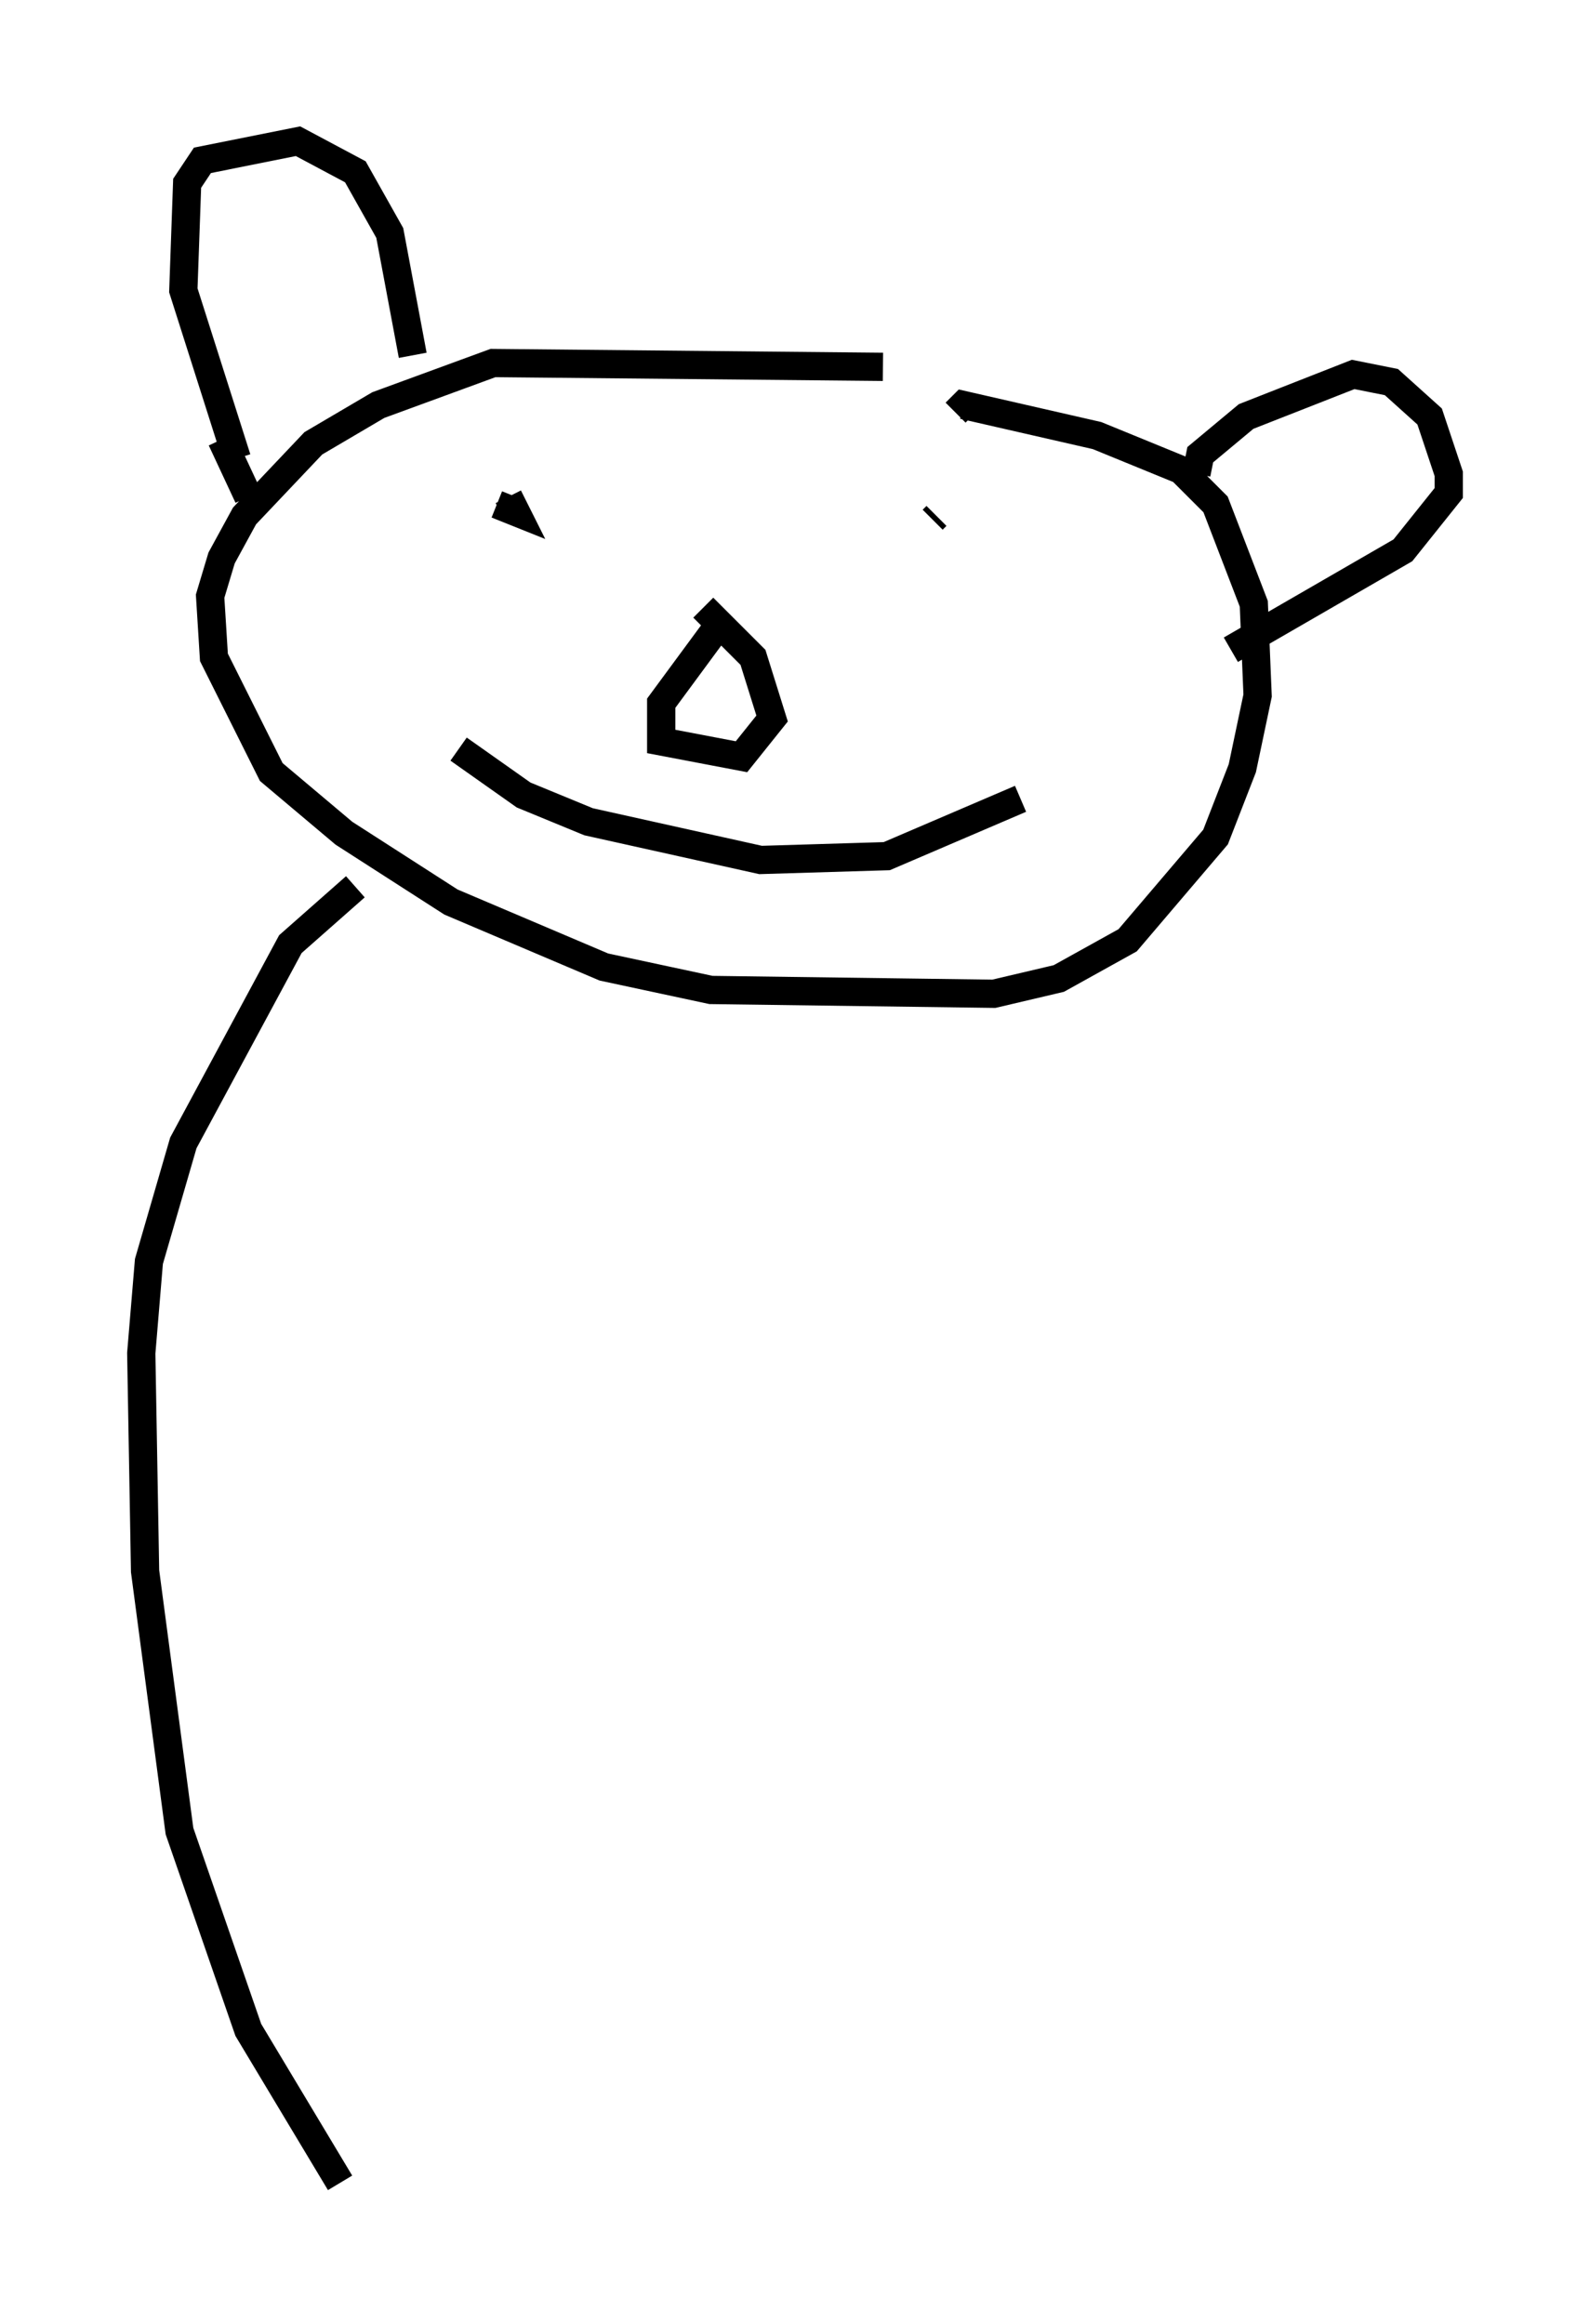 <?xml version="1.0" encoding="utf-8" ?>
<svg baseProfile="full" height="82.259" version="1.1" width="56.278" xmlns="http://www.w3.org/2000/svg" xmlns:ev="http://www.w3.org/2001/xml-events" xmlns:xlink="http://www.w3.org/1999/xlink"><defs /><rect fill="white" height="82.259" width="56.278" x="0" y="0" /><path d="M34.77, 13.931 m-3.518, -0.947 l-13.802, -0.135 -4.059, 1.488 l-2.3, 1.353 -2.436, 2.571 l-0.812, 1.488 -0.406, 1.353 l0.135, 2.165 2.03, 4.059 l2.571, 2.165 3.789, 2.436 l5.413, 2.3 3.789, 0.812 l10.013, 0.135 2.3, -0.541 l2.436, -1.353 3.112, -3.654 l0.947, -2.436 0.541, -2.571 l-0.135, -3.248 -1.353, -3.518 l-1.218, -1.218 -2.977, -1.218 l-4.736, -1.083 -0.271, 0.271 m-14.885, 3.654 l0.0, 0.0 m-1.353, -0.406 l0.0, 0.0 m0.0, 0.0 l0.677, 0.271 -0.271, -0.541 m15.155, 0.677 l-0.135, 0.135 m-16.779, 8.119 l2.3, 1.624 2.3, 0.947 l6.089, 1.353 4.465, -0.135 l4.736, -2.03 m-10.825, -5.954 l-1.894, 2.571 0.0, 1.353 l2.842, 0.541 1.083, -1.353 l-0.677, -2.165 -1.759, -1.759 m-16.509, -5.277 l-1.894, -5.954 0.135, -3.789 l0.541, -0.812 3.383, -0.677 l2.03, 1.083 1.218, 2.165 l0.812, 4.33 m27.74, 4.195 l0.135, -0.677 1.624, -1.353 l3.789, -1.488 1.353, 0.271 l1.353, 1.218 0.677, 2.03 l0.0, 0.677 -1.624, 2.03 l-6.089, 3.518 m-35.724, -7.442 l0.947, 2.03 m3.789, 13.802 l-2.3, 2.03 -3.789, 7.036 l-1.218, 4.195 -0.271, 3.248 l0.135, 7.713 1.218, 9.202 l2.436, 7.036 3.248, 5.413 " fill="none" stroke="black" stroke-width="1" /></svg>